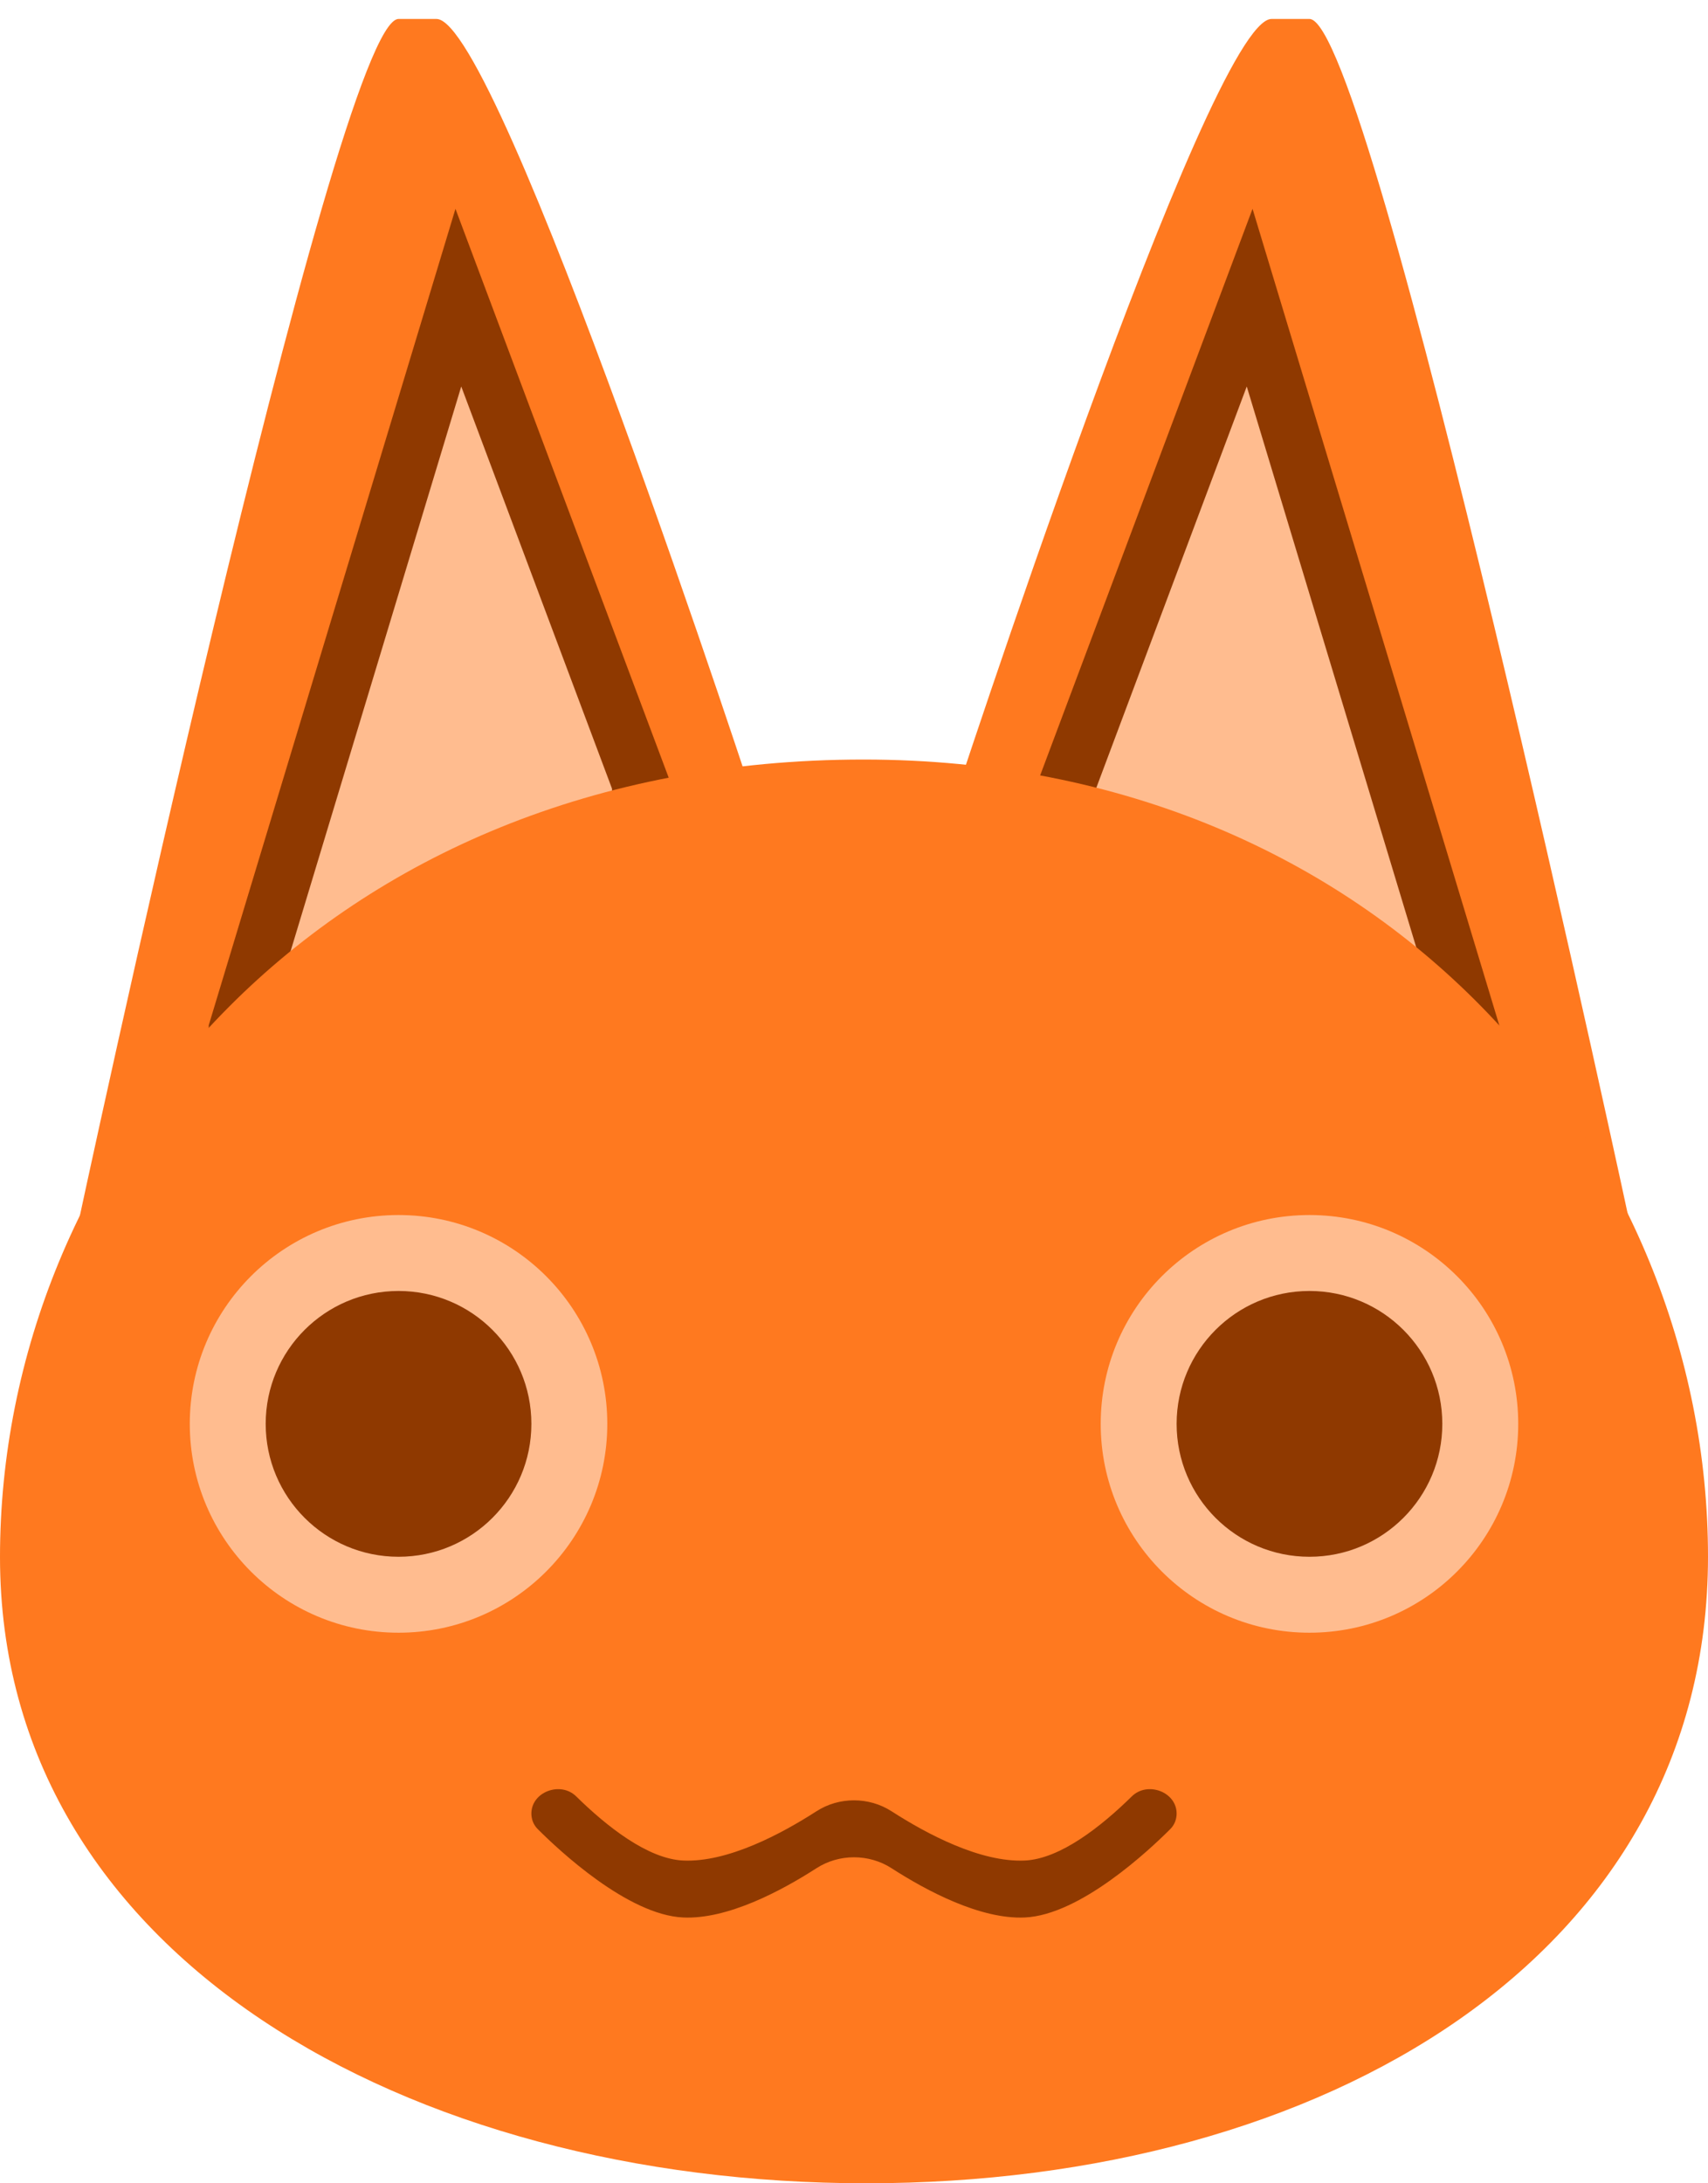 <svg width="90" height="115" viewBox="0 0 90 115" fill="none" xmlns="http://www.w3.org/2000/svg">
<path d="M40 42.998L4 64.999C4 64.999 17.696 0.998 21 0.999C21.649 0.999 22.134 0.999 22.745 0.999L23 0.999C26.304 0.998 40 42.998 40 42.998Z" fill="#FF791F"/>
<path d="M33.749 46.995V41.27L24.152 15.677L12.5 54.22V55.757L33.749 46.995Z" fill="#FFBC8F" stroke="#8F3900" stroke-width="3"/>
<path d="M50 42.998L86 64.999C86 64.999 72.304 0.998 69 0.999C68.351 0.999 67.865 0.999 67.255 0.999L67 0.999C63.696 0.998 50 42.998 50 42.998Z" fill="#FF791F"/>
<path d="M56.251 46.995V41.27L65.848 15.677L77.5 54.22V55.757L56.251 46.995Z" fill="#FFBC8F" stroke="#8F3900" stroke-width="3"/>
<path d="M90 81.992C90 103.021 69.773 114.999 45.652 114.999C21.531 114.999 0 103.021 0 82.016C0 60.727 17.015 40.007 45.5 40.007C72.984 40.007 90 60.702 90 81.992Z" fill="#FF791F"/>
<circle cx="69" cy="74.999" r="11" fill="#FFBC8F"/>
<circle cx="69" cy="74.999" r="7" fill="#8F3900"/>
<circle cx="21" cy="74.999" r="11" fill="#FFBC8F"/>
<circle cx="21" cy="74.999" r="7" fill="#8F3900"/>
<path d="M28 95.525C28 94.377 29.539 93.813 30.358 94.617C31.963 96.194 34.129 97.913 36 97.999C38.34 98.105 41.169 96.597 43.023 95.403C44.213 94.636 45.787 94.636 46.977 95.403C48.831 96.597 51.66 98.105 54 97.999C55.871 97.913 58.037 96.194 59.642 94.617C60.461 93.813 62 94.377 62 95.525V95.525C62 95.829 61.886 96.121 61.671 96.337C60.571 97.439 56.926 100.866 54 100.999C51.66 101.105 48.831 99.597 46.977 98.403C45.787 97.636 44.213 97.636 43.023 98.403C41.169 99.597 38.34 101.105 36 100.999C33.074 100.866 29.429 97.439 28.329 96.337C28.114 96.121 28 95.829 28 95.525V95.525Z" fill="#8F3900"/>
</svg>
